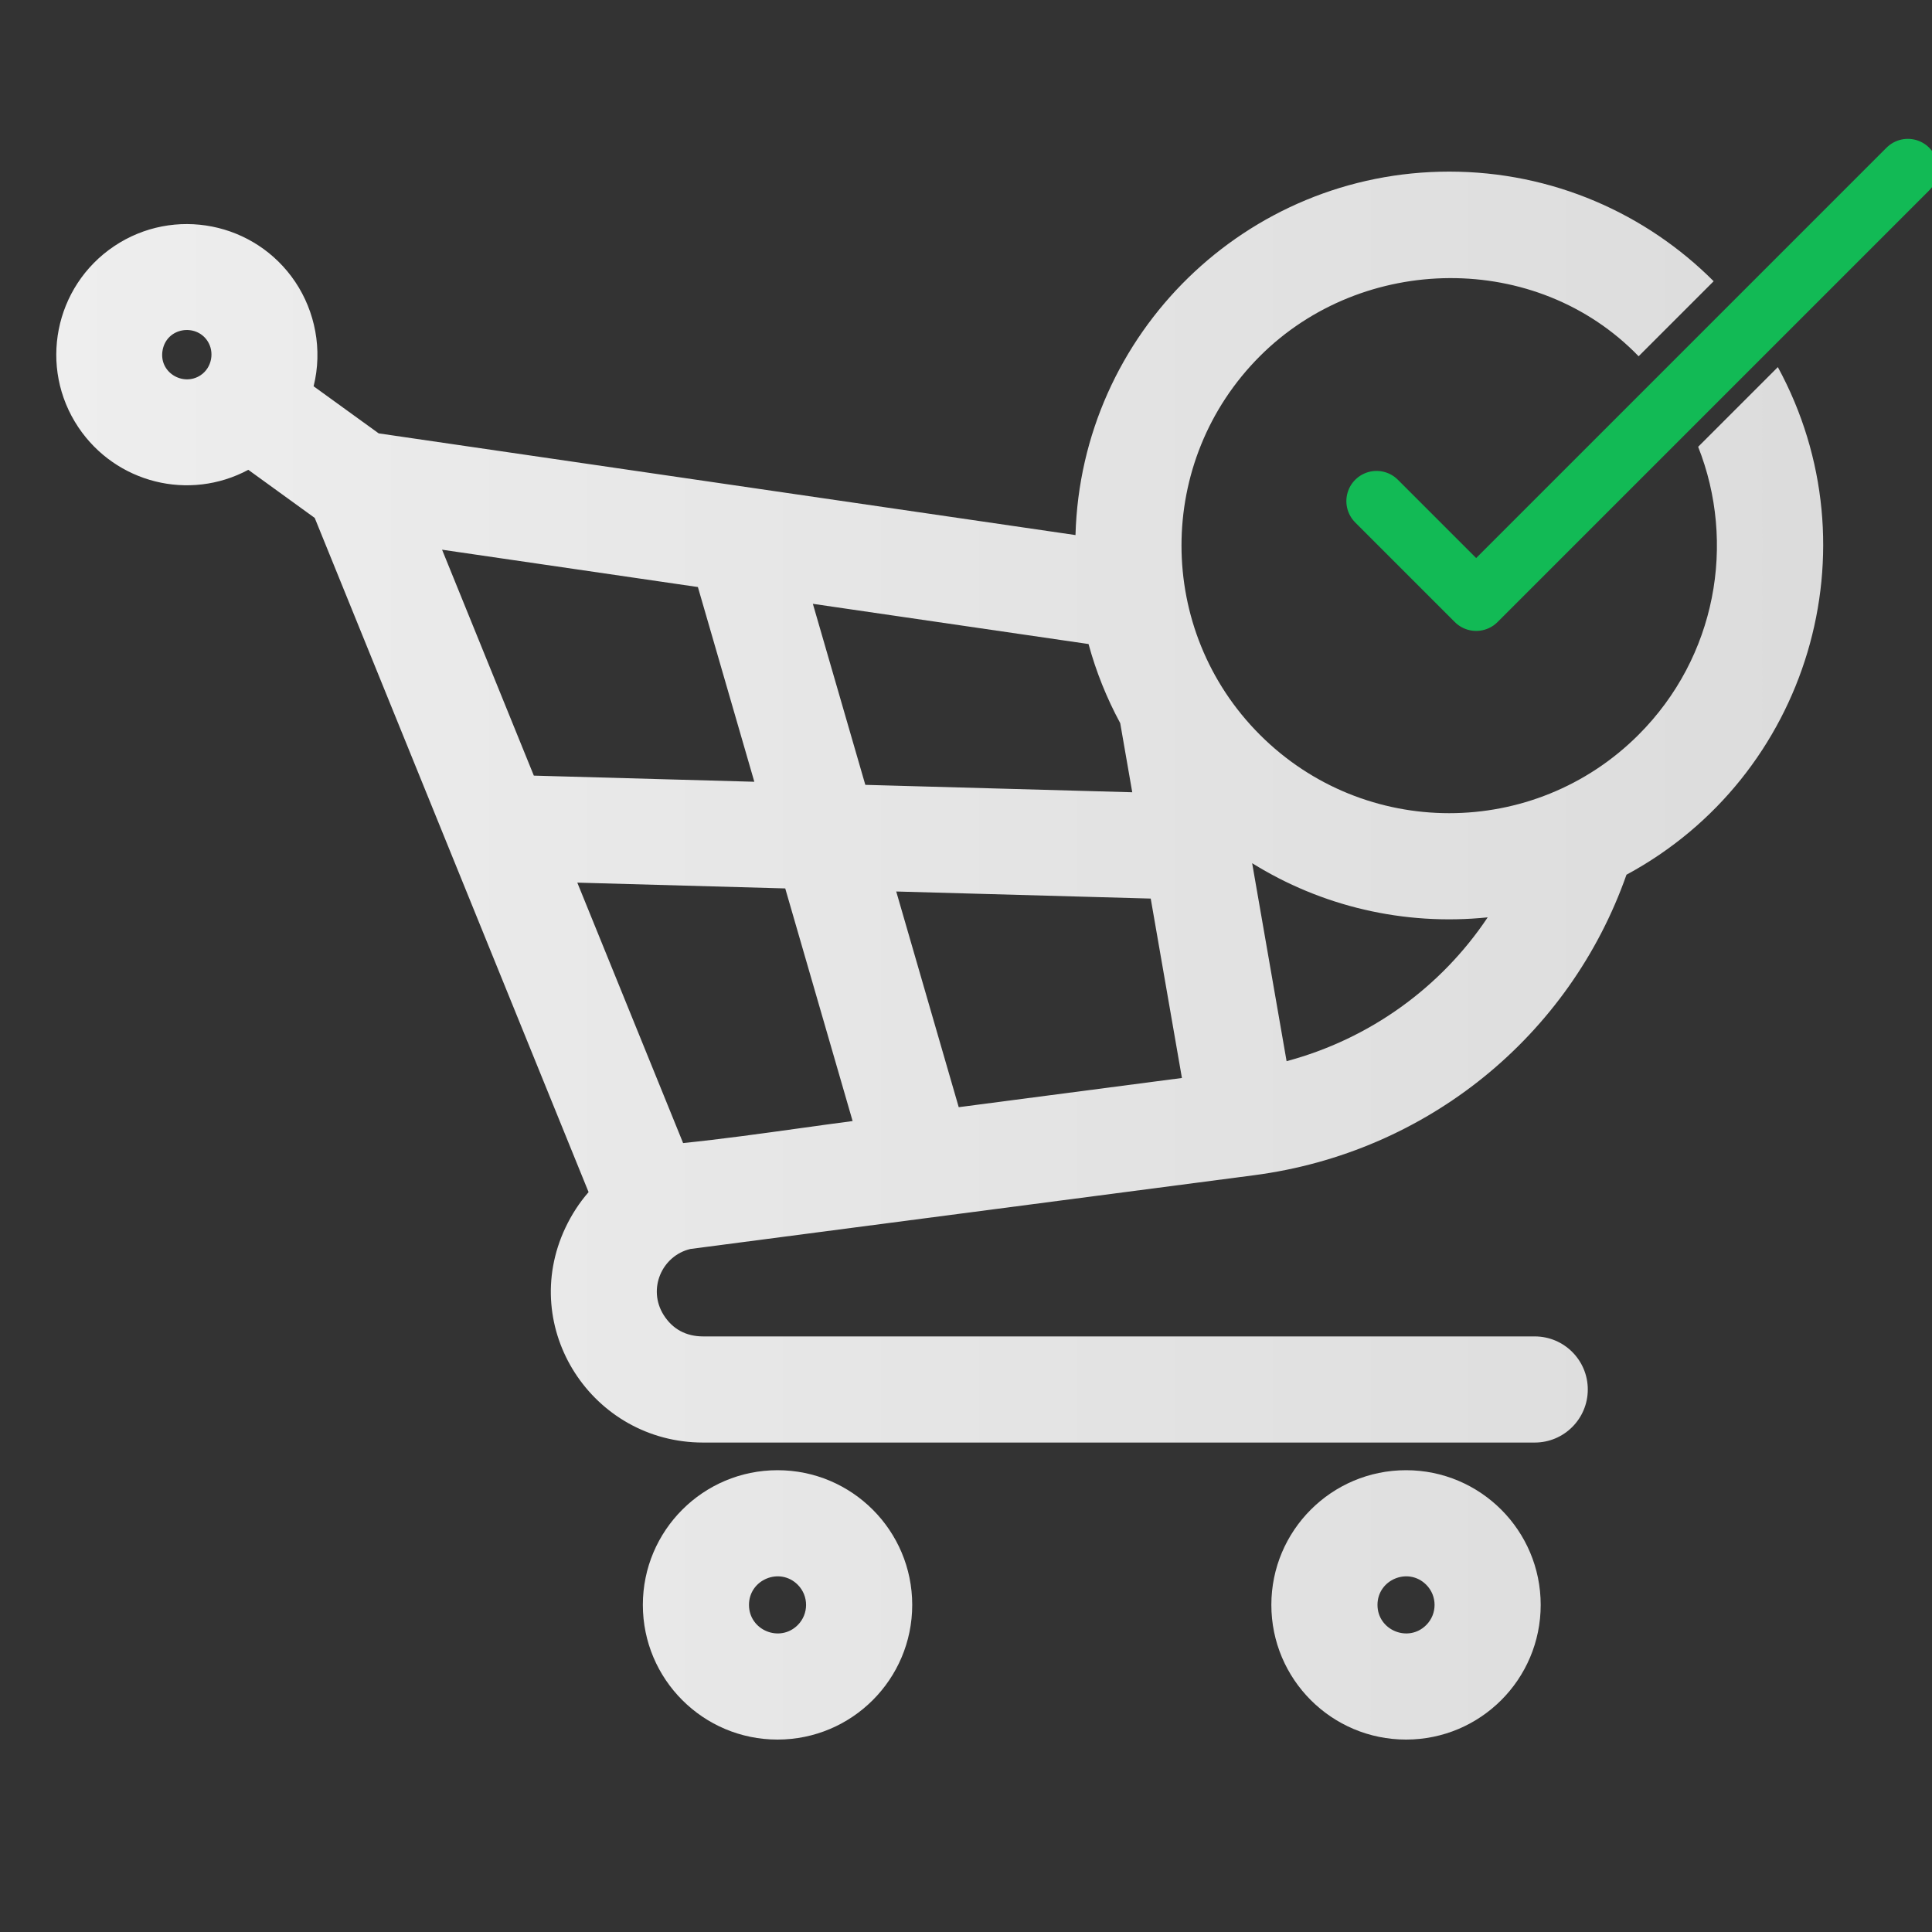 <svg width="80" height="80" viewBox="0 0 80 80" fill="none" xmlns="http://www.w3.org/2000/svg">
<rect x="0" y="0" width="80" height="80" fill="#333333" stroke="none"/>
<g clip-path="url(#clip0)">
<path fill-rule="evenodd" clip-rule="evenodd" d="M67.349 36.22C64.999 42.9 59.09 47.727 51.926 48.664L28.59 51.717C27.409 51.995 26.803 53.37 27.479 54.449C27.849 55.038 28.412 55.338 29.114 55.338H63.55C64.763 55.338 65.747 56.322 65.747 57.535C65.747 58.749 64.763 59.733 63.55 59.733H29.114C24.532 59.733 21.444 55.006 23.413 50.837C23.672 50.289 23.994 49.796 24.372 49.363L13.032 21.446L10.282 19.454C7.828 20.768 4.794 20.001 3.247 17.696C1.583 15.217 2.248 11.859 4.725 10.195C7.205 8.531 10.562 9.196 12.226 11.673C13.046 12.896 13.365 14.474 12.986 15.995L15.681 17.945L44.534 22.156C44.763 13.806 51.604 7.106 60.009 7.106C64.285 7.106 68.158 8.841 70.959 11.645L67.852 14.752C63.623 10.379 56.421 10.497 52.17 14.748C47.841 19.076 47.841 26.096 52.17 30.426C56.499 34.754 63.519 34.754 67.848 30.426C71.072 27.202 71.894 22.487 70.317 18.501L73.617 15.201C77.709 22.721 74.886 32.153 67.349 36.22ZM33.659 25.003L45.074 26.668C45.387 27.819 45.83 28.916 46.386 29.944L46.884 32.806L35.831 32.499L33.659 25.003ZM53.275 43.941L51.849 35.743C54.702 37.517 58.108 38.344 61.602 37.986C59.671 40.877 56.729 43.017 53.275 43.941ZM6.736 14.485C6.916 13.567 8.1 13.386 8.587 14.112C8.895 14.572 8.772 15.225 8.31 15.535C7.583 16.023 6.553 15.417 6.736 14.485ZM35.305 46.42C34.573 46.516 33.834 46.619 33.093 46.722C31.488 46.945 29.872 47.169 28.286 47.332L23.905 36.548L32.515 36.788L35.305 46.42ZM39.699 45.846L37.111 36.915L47.649 37.208L48.941 44.637L39.699 45.846ZM31.235 32.371L22.105 32.117L18.305 22.762L28.898 24.308L31.235 32.371Z" fill="url(#paint0_linear)"/>
<path fill-rule="evenodd" clip-rule="evenodd" d="M58.221 60.878C61.3 60.878 63.797 63.376 63.797 66.455C63.797 69.535 61.3 72.032 58.221 72.032C55.141 72.032 52.644 69.535 52.644 66.455C52.644 63.376 55.141 60.878 58.221 60.878ZM59.056 65.62C58.315 64.878 57.039 65.404 57.039 66.455C57.039 67.506 58.315 68.032 59.056 67.291C59.518 66.83 59.518 66.081 59.056 65.62ZM32.196 60.878C35.275 60.878 37.773 63.376 37.773 66.455C37.773 69.535 35.275 72.032 32.196 72.032C29.116 72.032 26.619 69.535 26.619 66.455C26.619 63.376 29.116 60.878 32.196 60.878ZM33.032 65.62C32.29 64.878 31.014 65.404 31.014 66.455C31.014 67.506 32.29 68.032 33.032 67.291C33.493 66.83 33.493 66.081 33.032 65.62Z" fill="url(#paint1_linear)"/>
<path d="M79 7L61.125 24.875L57 20.75" stroke="#12BA55" stroke-width="2.5" stroke-linecap="round" stroke-linejoin="round"/>
</g>
<defs>
<linearGradient id="paint0_linear" x1="2" y1="40" x2="75" y2="40" gradientUnits="userSpaceOnUse">
<stop stop-color="#EEEEEE"/>
<stop offset="1" stop-color="#DCDCDC"/>
</linearGradient>
<linearGradient id="paint1_linear" x1="2" y1="40" x2="75" y2="40" gradientUnits="userSpaceOnUse">
<stop stop-color="#EEEEEE"/>
<stop offset="1" stop-color="#DCDCDC"/>
</linearGradient>
<clipPath id="clip0">
<rect width="80" height="80" fill="white"/>
</clipPath>
</defs>
</svg>
